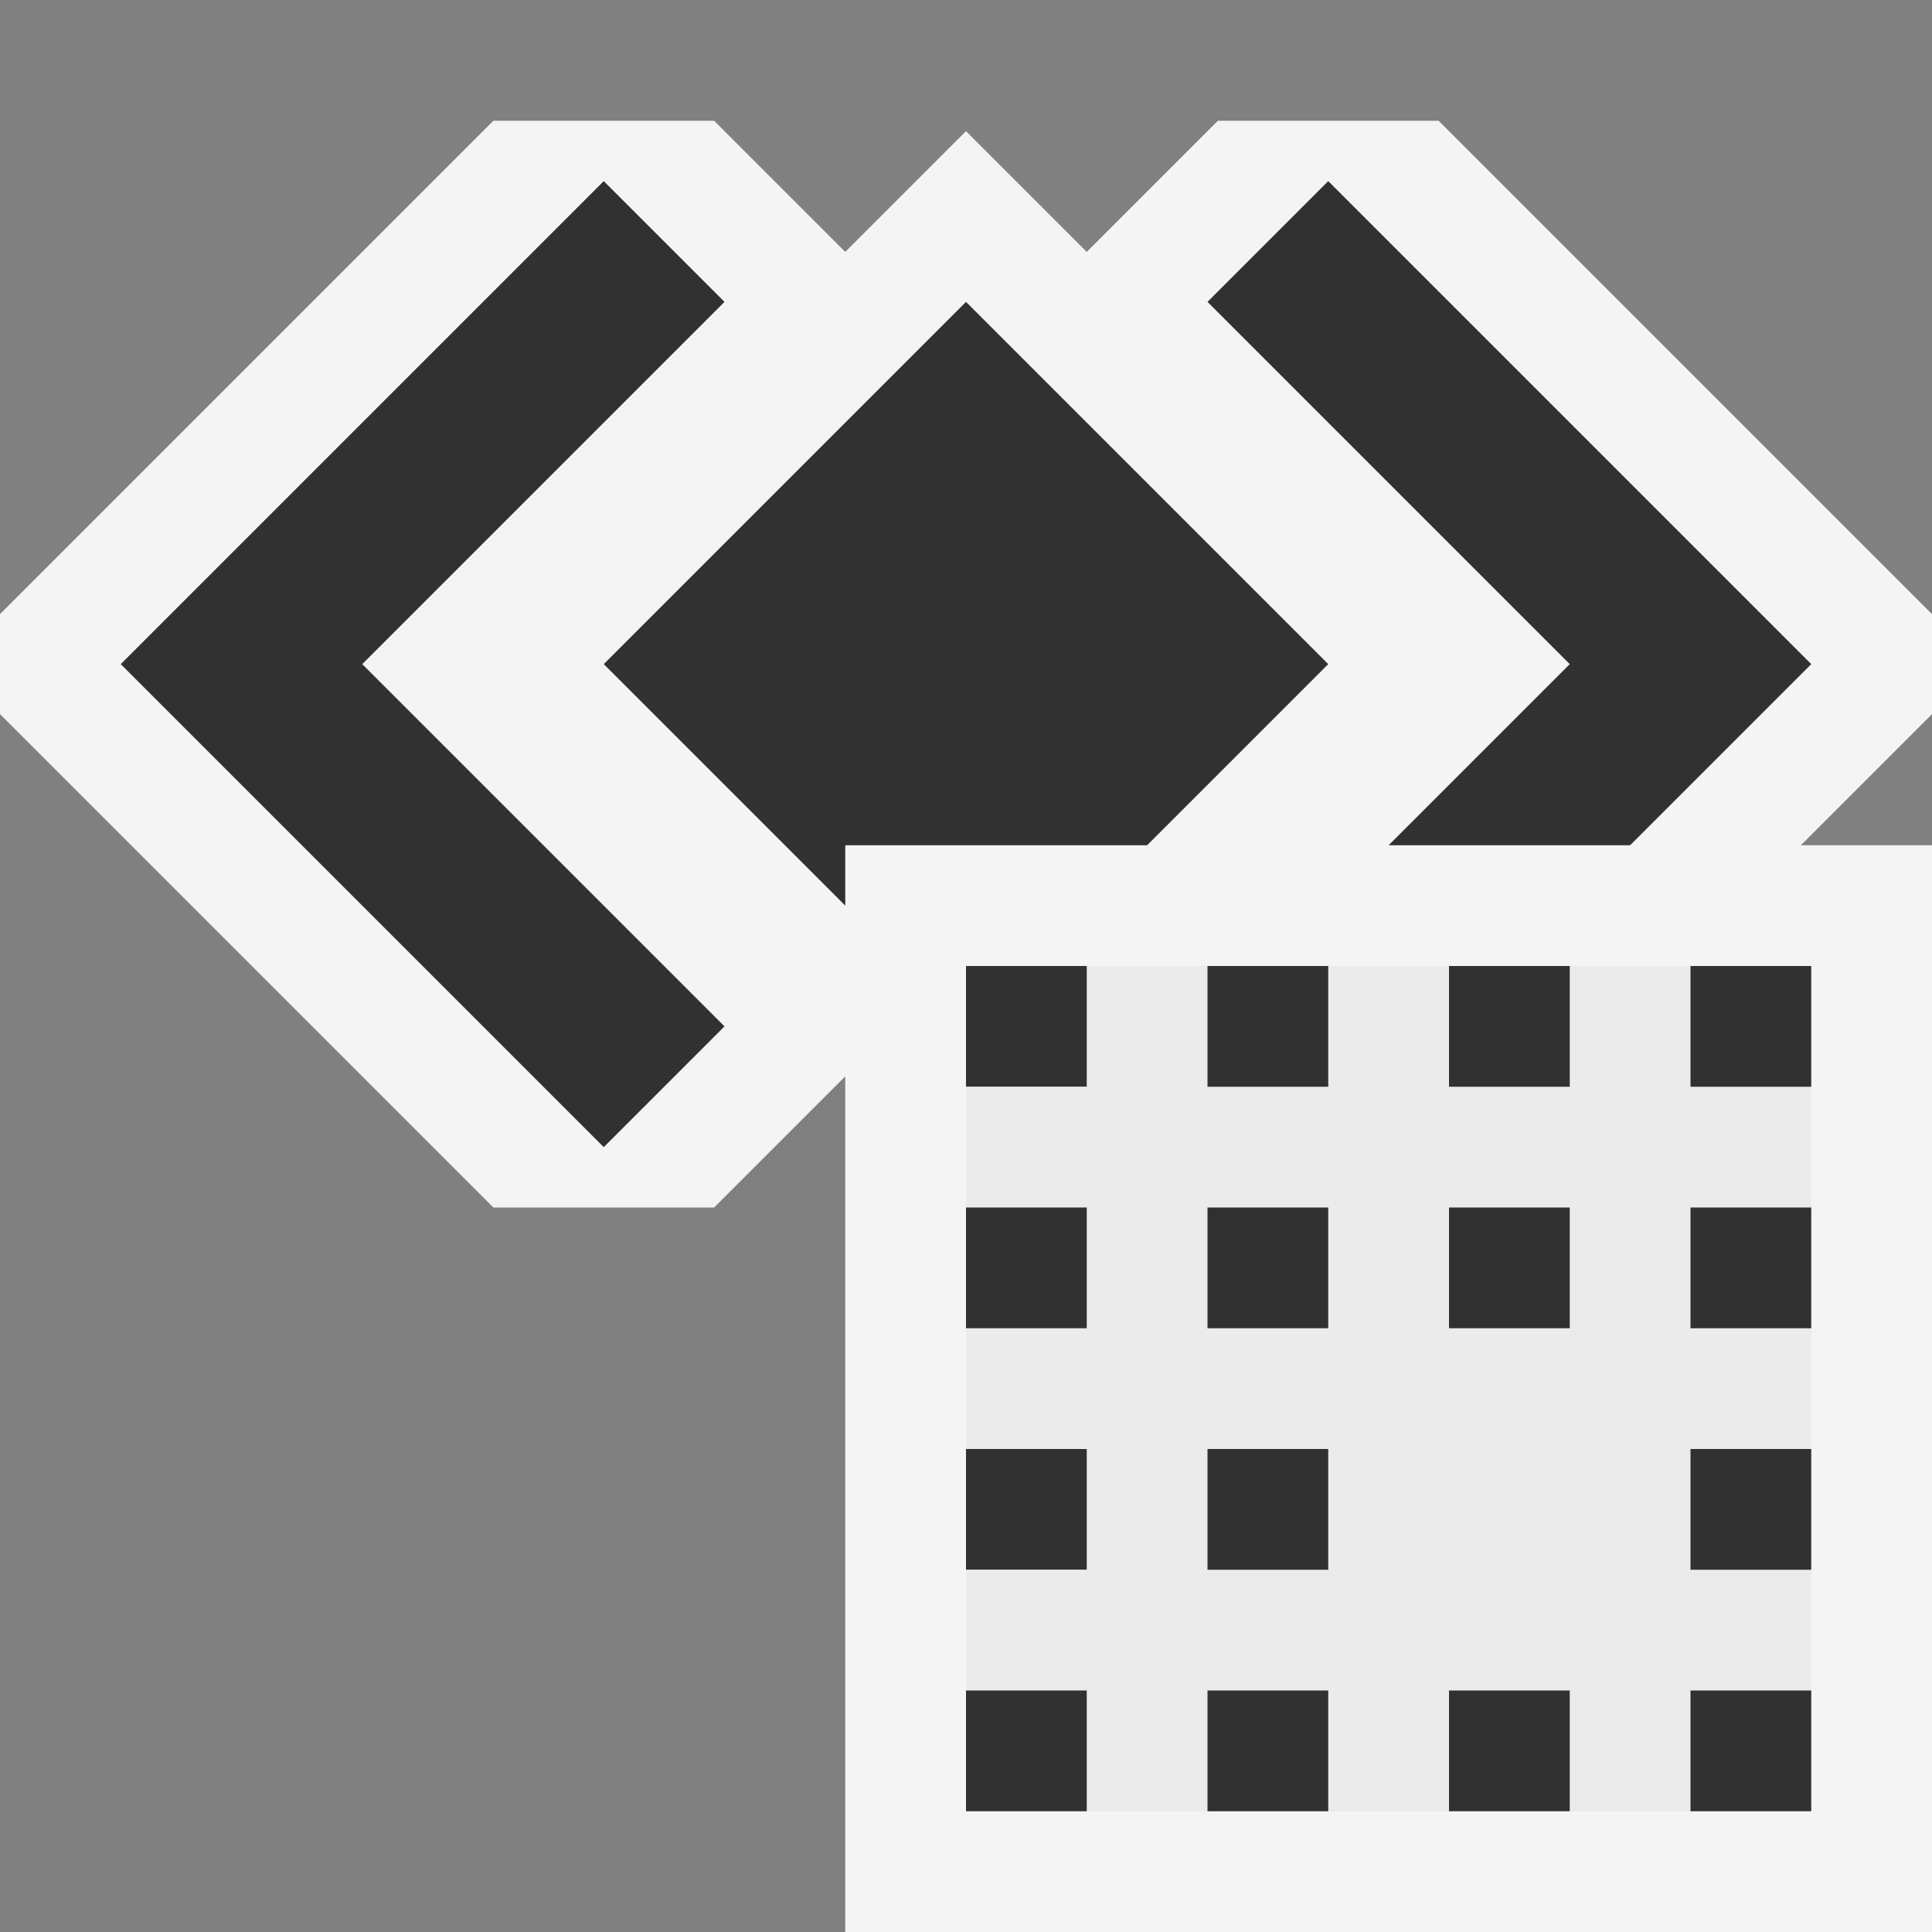 <svg ti:v="1" width="16" height="16" viewBox="0 0 16 16" xmlns="http://www.w3.org/2000/svg" xmlns:ti="urn:schemas-jetbrains-com:tisvg"><rect x="0" y="0" width="16" height="16" fill="#808080" stroke="none"/><rect id="frame" width="16" height="16" fill="none"/><g fill-rule="evenodd"><path d="M16 5.914v-.828L11.914 1h-1.828L9 2.086l-1-1-1 1L5.914 1H4.086L0 5.086v.828L4.086 10h1.828L7 8.914l1 1 1-1L10.086 10h1.828L16 5.914z" fill="#F4F4F4"/><path d="M6 8.5l-3-3 3-3-1-1-4 4 4 4m10-4l-4 4-1-1 3-3-3-3 1-1 4 4z" fill="#313131"/><path d="M8 8.5l-3-3 3-3 3 3-3 3z" fill="#313131"/><path d="M16 16H7V7h9v9z" fill="#F4F4F4"/><path d="M15 15H8V8h7v7z" fill="#EBEBEB"/><path d="M8 12.999h1V12H8m0-1h1v-1H8m4 5h1v-1h-1m-2 1h1v-1h-1m-2 1h1v-1H8m6-3h1v-1h-1m0 3h1v-1h-1m0 3h1v-1h-1m1-6h-1v1h1m-2-1h-1v1h1m-2 3h-1v1h1m2-3h-1v1h1m-2-1h-1v1h1m0-3h-1v1h1m-2-.001H8V8h1v.999z" fill="#313131"/></g></svg>
